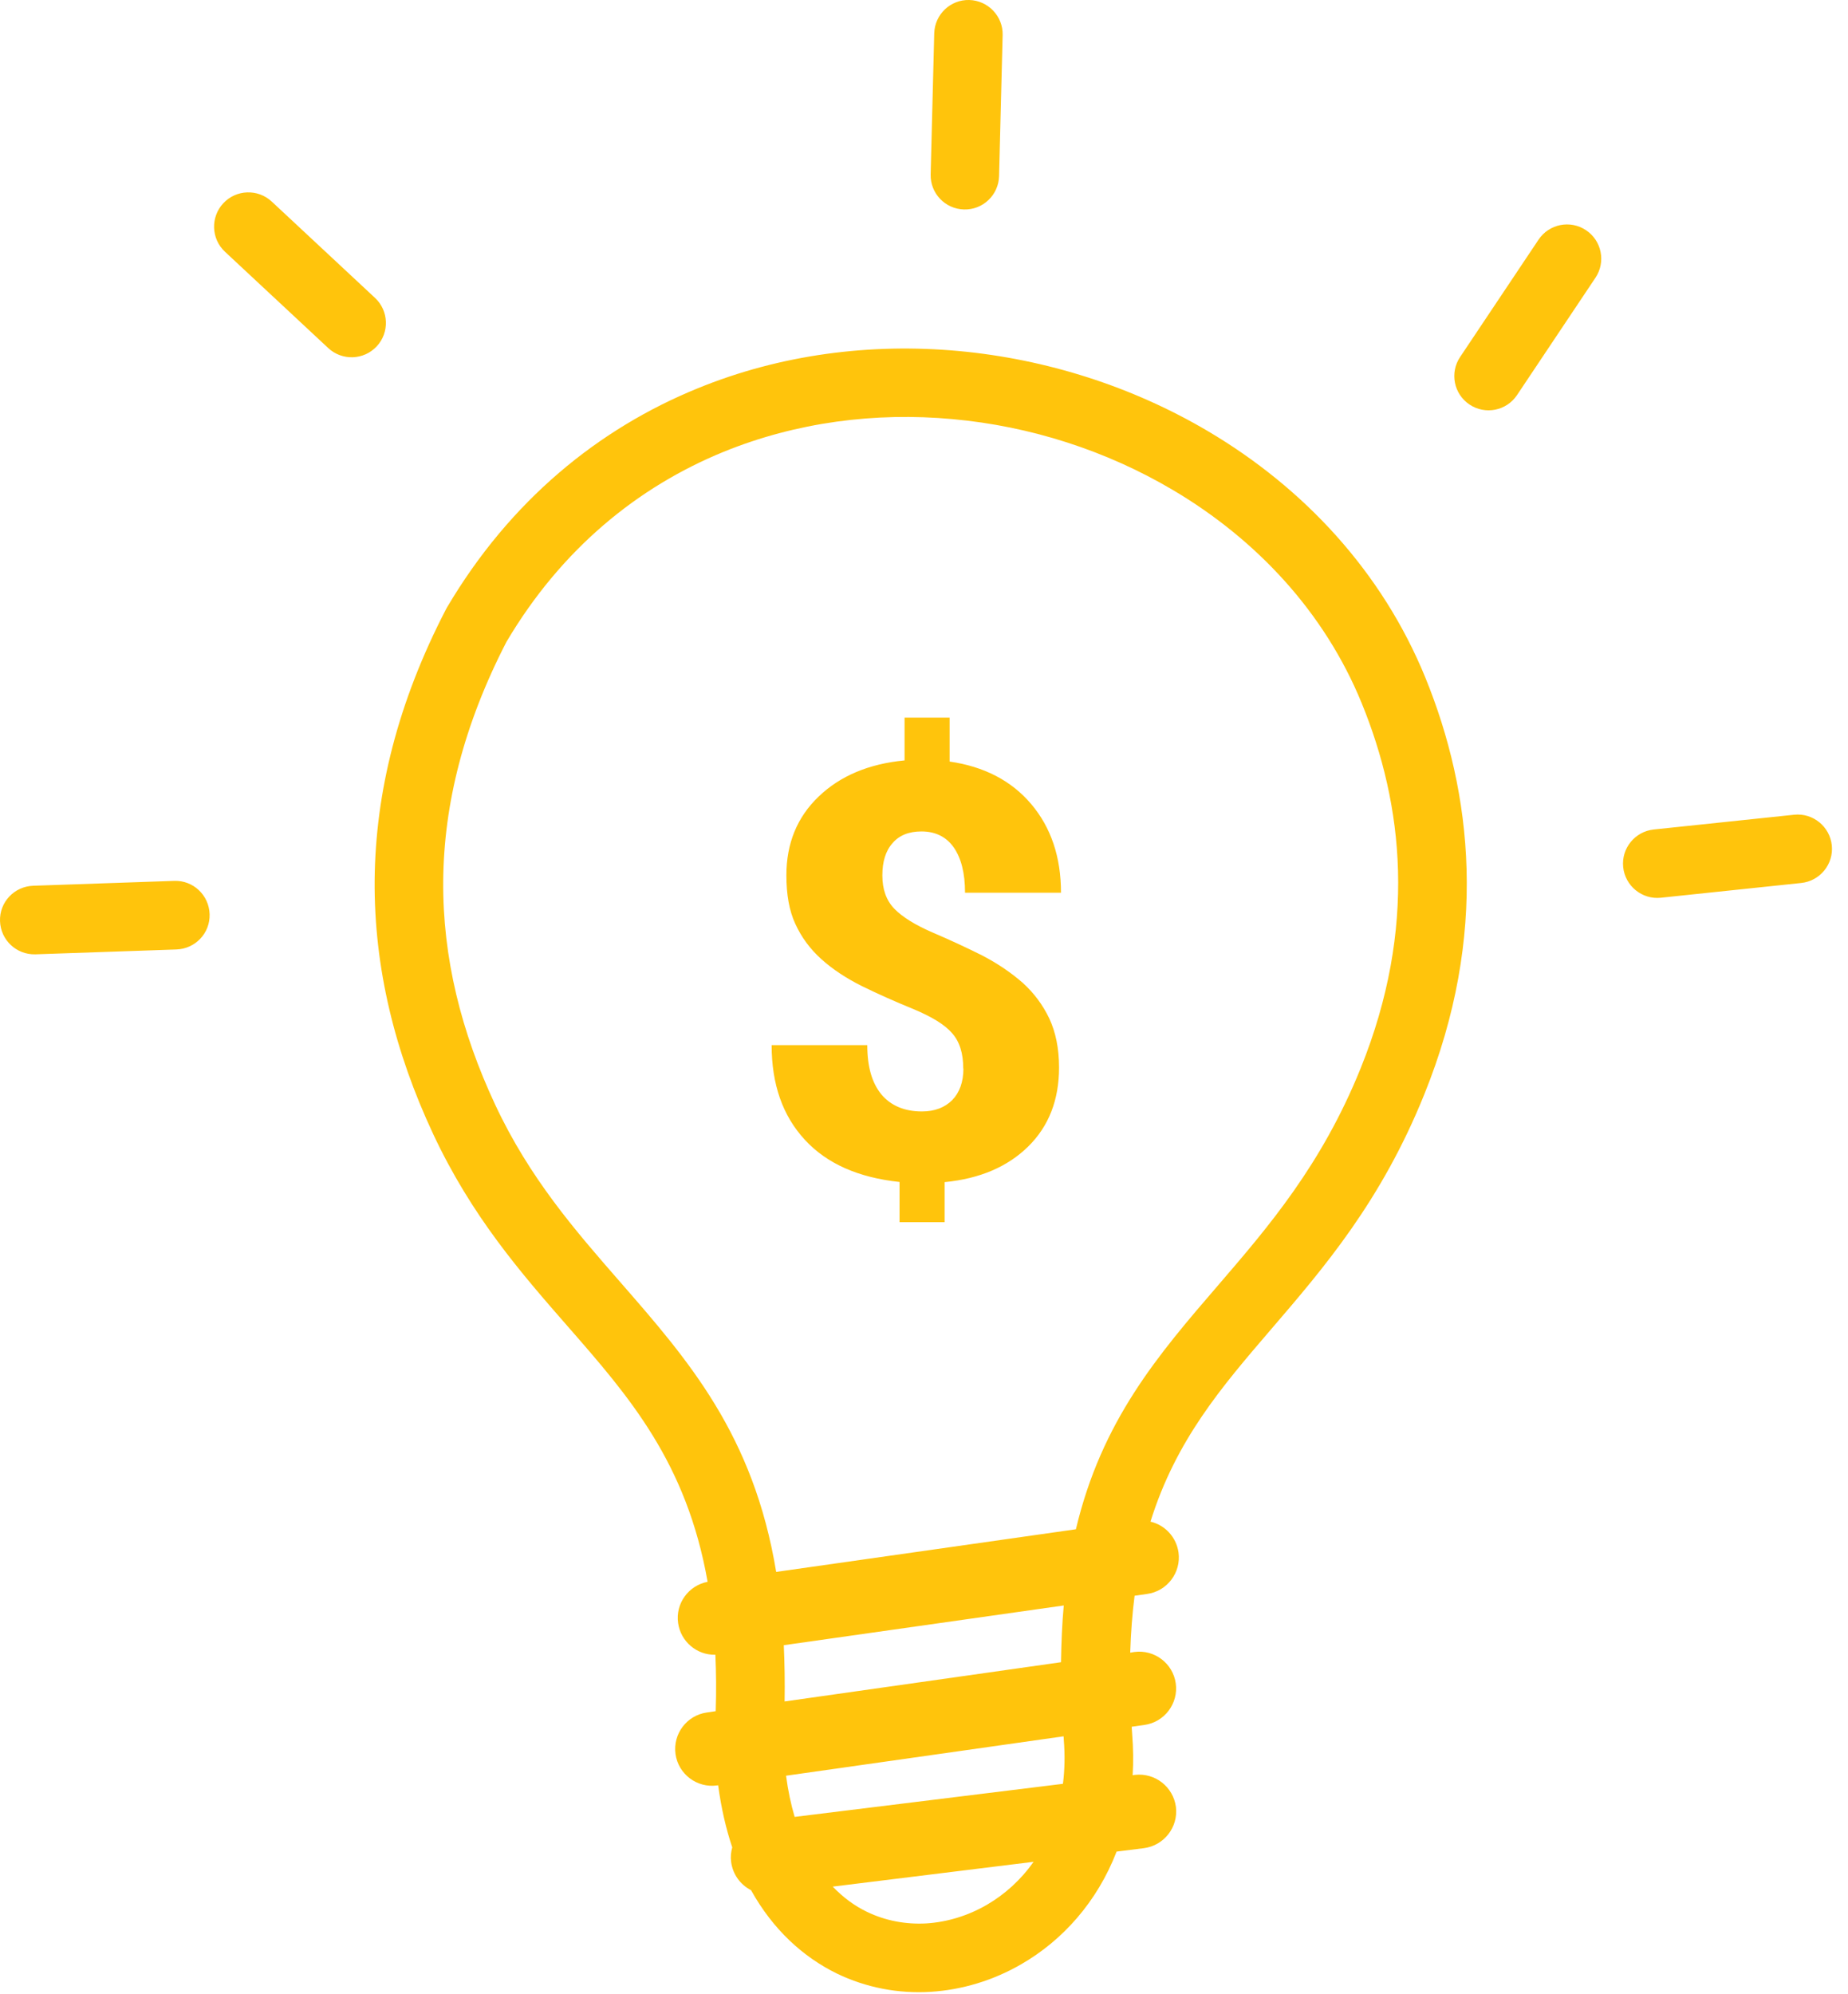 <svg width="114" height="123" viewBox="0 0 114 123" fill="none" xmlns="http://www.w3.org/2000/svg">
<g clip-path="url(#clip0_112_5)">
<path d="M44.131 102.06C42.991 102.09 41.991 101.25 41.831 100.1C41.661 98.9 42.471 97.79 43.651 97.56C42.351 90.19 38.801 86.13 35.051 81.84C32.131 78.5 29.101 75.03 26.711 69.92C24.361 64.89 23.071 59.69 23.111 54.29C23.161 48.89 24.531 43.33 27.511 37.58C27.531 37.54 27.551 37.51 27.571 37.47C31.481 30.85 36.951 26.43 43.041 23.95C48.151 21.86 53.701 21.15 59.141 21.65C64.561 22.15 69.871 23.85 74.511 26.59C80.421 30.08 85.261 35.26 87.931 41.8C89.371 45.34 90.351 49.29 90.471 53.62C90.591 57.93 89.851 62.58 87.861 67.5C85.201 74.09 81.681 78.18 78.391 82.01C75.361 85.54 72.541 88.82 70.971 93.85C71.861 94.06 72.561 94.79 72.701 95.75C72.871 96.99 72.001 98.14 70.761 98.31L69.991 98.42C69.851 99.51 69.761 100.68 69.721 101.93L69.971 101.89C71.211 101.72 72.361 102.59 72.531 103.83C72.701 105.07 71.831 106.22 70.591 106.39L69.811 106.5C69.821 106.65 69.831 106.8 69.841 106.95C69.911 107.83 69.921 108.68 69.871 109.49L70.001 109.47C71.251 109.32 72.381 110.21 72.541 111.45C72.691 112.7 71.801 113.83 70.561 113.99L68.881 114.2C67.681 117.31 65.541 119.68 63.011 121.14C61.271 122.15 59.341 122.73 57.401 122.85C55.431 122.97 53.441 122.6 51.621 121.72C49.541 120.7 47.681 119.01 46.331 116.58C45.681 116.25 45.201 115.61 45.101 114.83C45.061 114.52 45.091 114.22 45.171 113.94C44.781 112.78 44.491 111.51 44.301 110.11L44.231 110.12C42.991 110.29 41.841 109.42 41.671 108.18C41.501 106.94 42.371 105.79 43.611 105.62L44.151 105.54C44.191 104.32 44.181 103.16 44.131 102.06ZM59.421 65.9C59.421 64.97 59.201 64.25 58.731 63.72C58.271 63.19 57.481 62.71 56.331 62.23C55.201 61.77 54.131 61.29 53.171 60.82C52.211 60.34 51.371 59.79 50.671 59.16C49.971 58.53 49.441 57.81 49.061 56.98C48.681 56.16 48.511 55.16 48.511 53.98C48.511 52.01 49.181 50.39 50.501 49.13C51.821 47.86 53.591 47.11 55.801 46.9V44.26H58.581V46.97C60.711 47.28 62.391 48.15 63.611 49.59C64.831 51.03 65.451 52.85 65.451 55.06H59.531C59.531 53.84 59.291 52.92 58.831 52.26C58.371 51.61 57.701 51.28 56.841 51.28C56.071 51.28 55.471 51.52 55.061 52C54.631 52.48 54.431 53.15 54.431 53.99C54.431 54.85 54.671 55.53 55.171 56.05C55.671 56.56 56.441 57.04 57.521 57.51C58.601 57.97 59.631 58.45 60.591 58.93C61.551 59.43 62.371 59.99 63.081 60.61C63.781 61.24 64.331 61.98 64.731 62.82C65.121 63.66 65.331 64.66 65.331 65.84C65.331 67.83 64.701 69.46 63.431 70.71C62.161 71.96 60.441 72.7 58.271 72.91V75.38H55.491V72.9C52.951 72.63 51.001 71.77 49.641 70.29C48.281 68.81 47.601 66.88 47.601 64.46H53.501C53.501 65.8 53.791 66.79 54.371 67.5C54.951 68.19 55.791 68.55 56.871 68.55C57.661 68.55 58.281 68.31 58.741 67.85C59.191 67.39 59.431 66.73 59.431 65.91H59.421V65.9ZM2.181 58.86C1.011 58.89 0.041 57.98 0.001 56.81C-0.039 55.64 0.881 54.67 2.051 54.63L10.751 54.33C11.921 54.29 12.891 55.21 12.931 56.38C12.971 57.55 12.051 58.52 10.881 58.56L2.181 58.86ZM110.681 50.25C111.841 50.13 112.881 50.98 113.001 52.14C113.121 53.3 112.271 54.34 111.111 54.46L102.451 55.37C101.291 55.49 100.251 54.64 100.131 53.48C100.011 52.32 100.861 51.28 102.021 51.16L110.681 50.25ZM94.911 14.78C95.561 13.81 96.871 13.55 97.841 14.2C98.811 14.85 99.071 16.16 98.421 17.13L93.581 24.37C92.931 25.34 91.621 25.6 90.651 24.95C89.681 24.3 89.421 22.99 90.071 22.02L94.911 14.78ZM57.631 2.06C57.661 0.89 58.631 -0.03 59.791 -1.91157e-05C60.951 0.03 61.881 1 61.851 2.16L61.631 10.86C61.601 12.03 60.631 12.95 59.471 12.92C58.301 12.89 57.381 11.92 57.411 10.76L57.631 2.06ZM13.881 15.53C13.021 14.73 12.981 13.39 13.771 12.54C14.571 11.68 15.911 11.64 16.761 12.43L23.131 18.37C23.991 19.17 24.031 20.51 23.241 21.36C22.441 22.22 21.101 22.26 20.251 21.47L13.881 15.53ZM47.881 96.95L66.371 94.32C67.961 87.62 71.421 83.59 75.171 79.24C78.251 75.66 81.531 71.84 83.931 65.9C85.691 61.55 86.341 57.47 86.241 53.71C86.141 49.96 85.281 46.5 84.001 43.37C81.701 37.74 77.491 33.26 72.351 30.22C68.241 27.79 63.551 26.28 58.761 25.85C53.991 25.41 49.121 26.04 44.631 27.87C39.371 30.02 34.641 33.84 31.241 39.59C28.601 44.71 27.381 49.61 27.341 54.32C27.301 59.06 28.451 63.65 30.541 68.12C32.671 72.68 35.511 75.92 38.231 79.04C42.471 83.9 46.481 88.49 47.881 96.95ZM65.621 99.02L48.351 101.47C48.401 102.57 48.421 103.72 48.401 104.94L65.451 102.52C65.471 101.29 65.521 100.12 65.621 99.02ZM48.491 109.52C48.611 110.44 48.791 111.28 49.021 112.06L65.571 110.02C65.681 109.16 65.701 108.25 65.621 107.28V107.26L65.611 107.09L48.491 109.52ZM51.371 116.36C52.011 117.03 52.721 117.55 53.471 117.91C54.621 118.47 55.891 118.7 57.141 118.63C58.421 118.55 59.711 118.16 60.881 117.48C61.981 116.84 62.971 115.95 63.761 114.83L51.371 116.36Z" fill="#FFC40C"/>
</g>
<defs>
<clipPath id="clip0_112_5">
<rect width="113.01" height="122.88" fill="white"/>
</clipPath>
</defs>
</svg>
